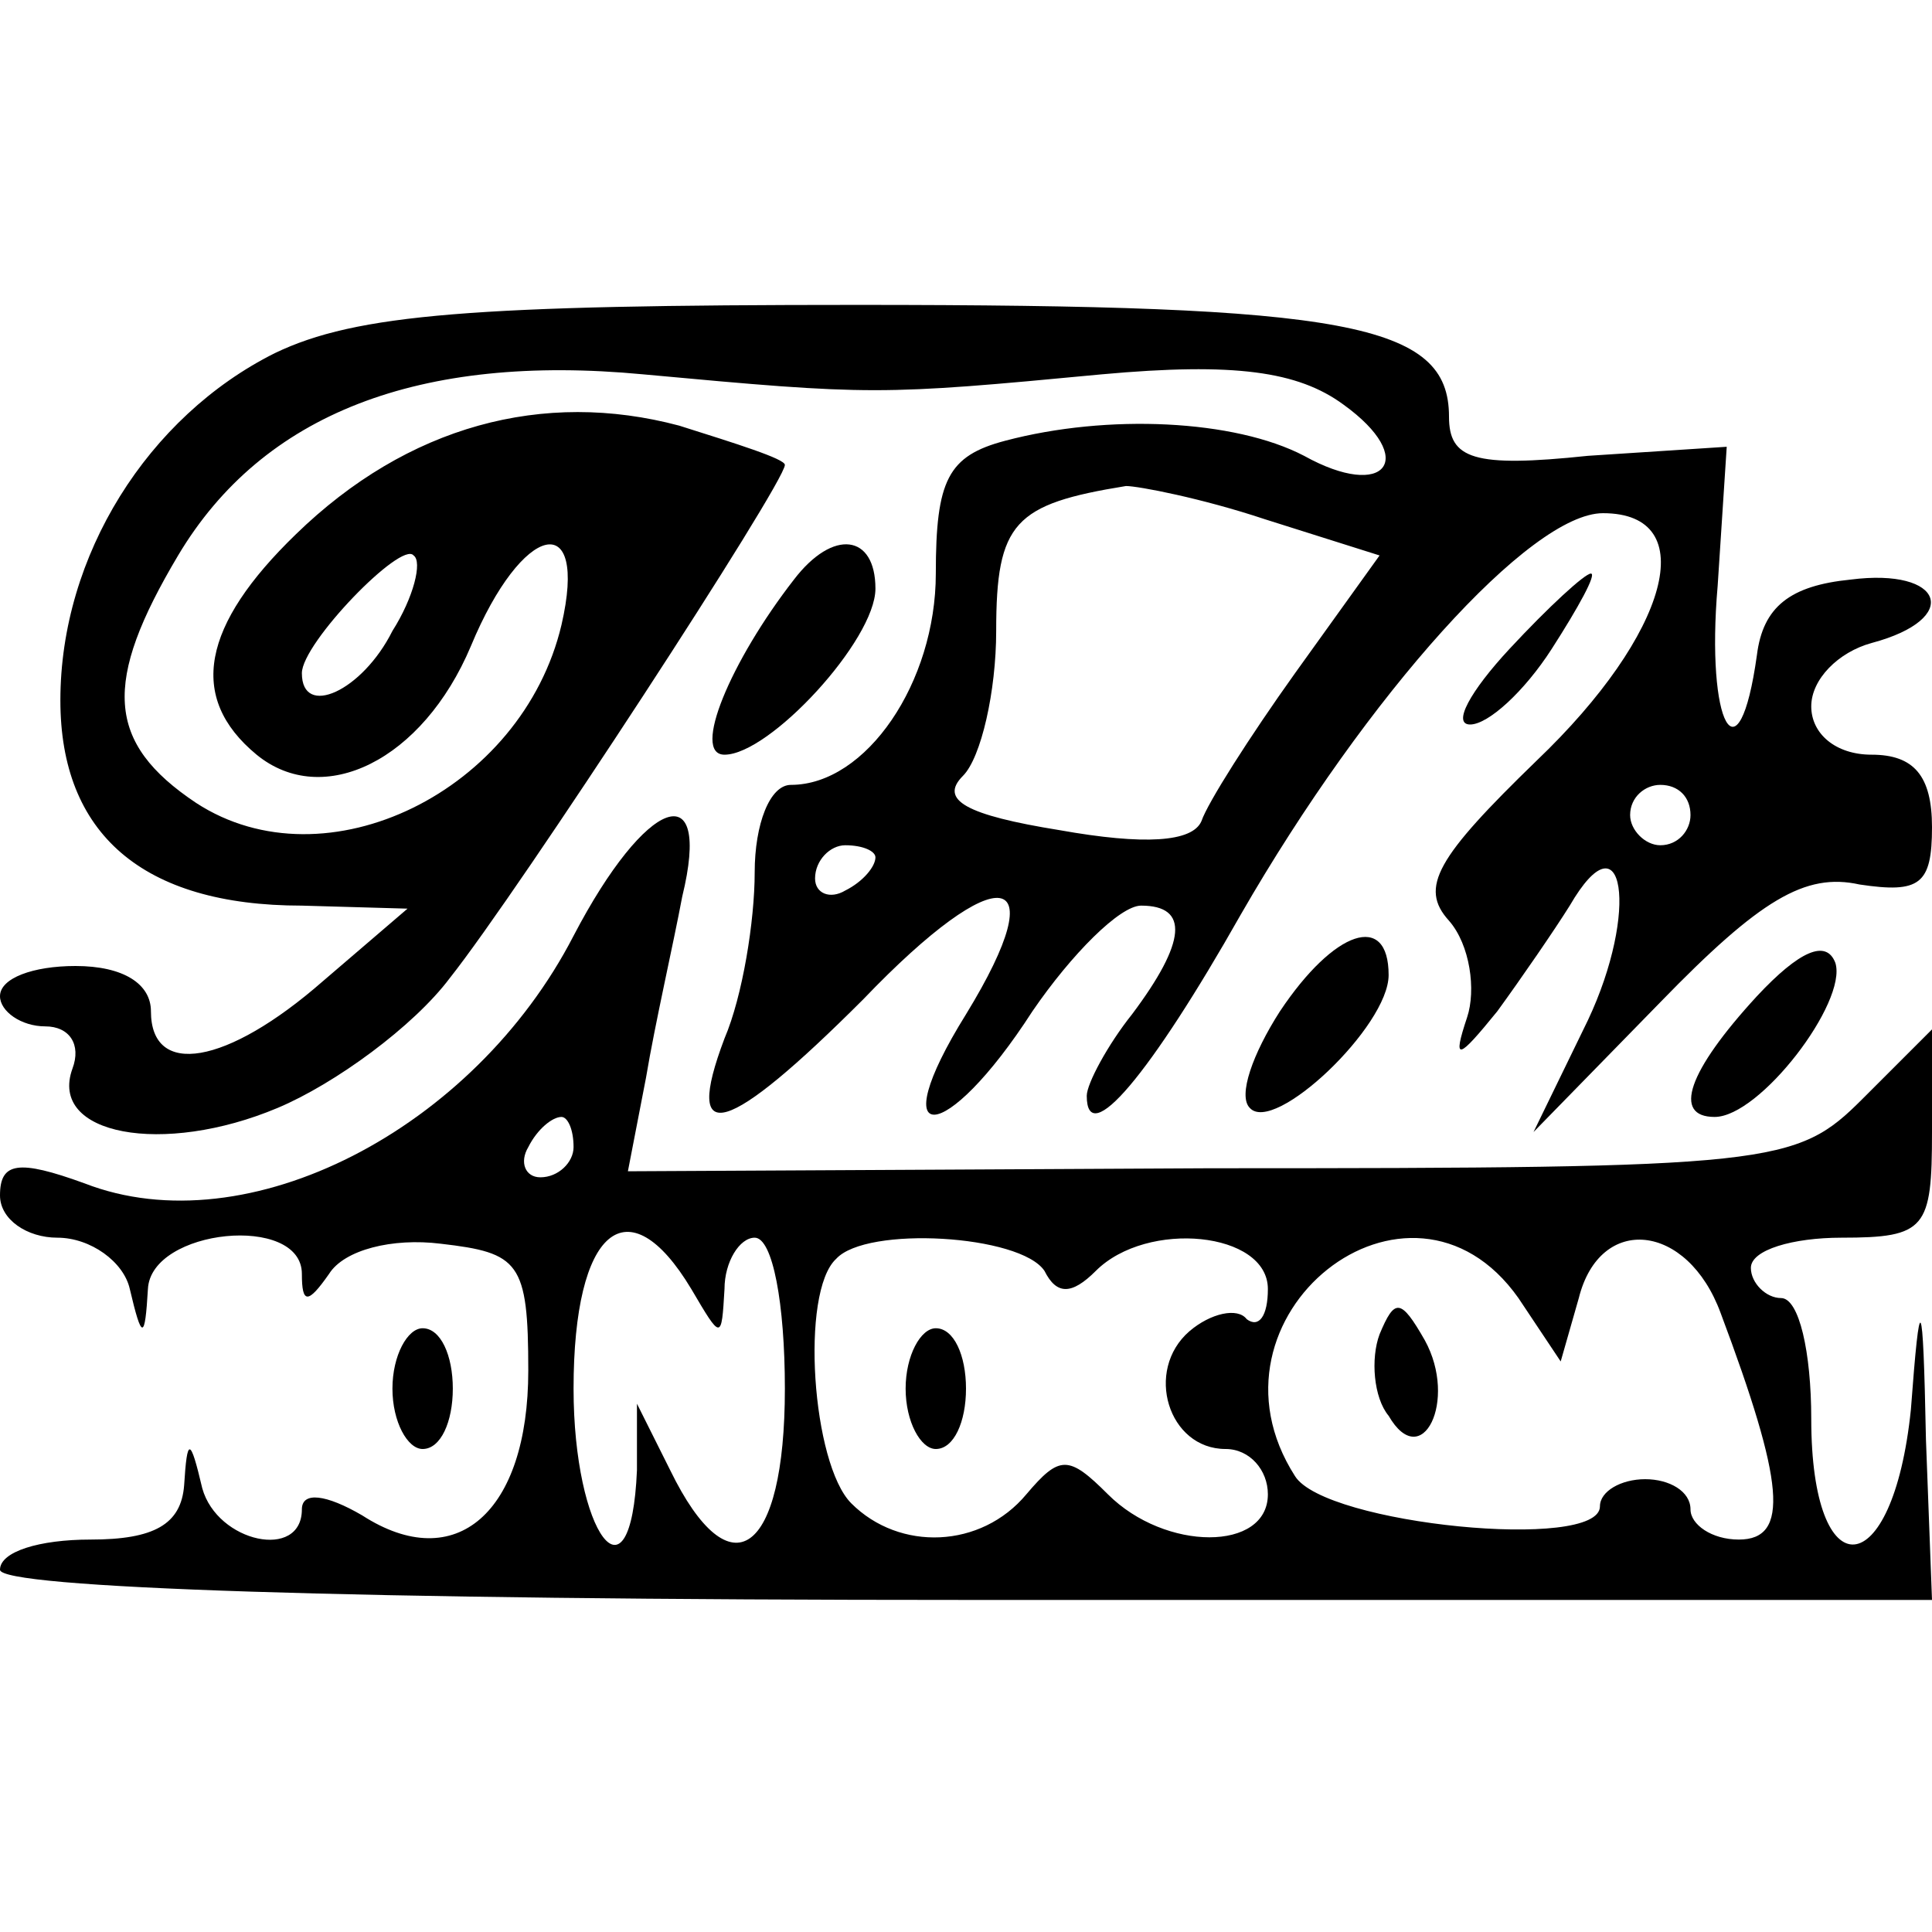 <?xml version="1.0" standalone="no"?>
<!DOCTYPE svg PUBLIC "-//W3C//DTD SVG 20010904//EN"
 "http://www.w3.org/TR/2001/REC-SVG-20010904/DTD/svg10.dtd">
<svg version="1.0" xmlns="http://www.w3.org/2000/svg"
 width="64pt" height="64pt" viewBox="0 0 64 64"
 preserveAspectRatio="xMidYMid meet">
<g transform="translate(0,64) scale(0.1,-0.1)"
fill="#000000" stroke="none">
<path d="M91 523 c-42 -21 -71 -67 -71 -115 0 -44 27 -68 80 -68 l35 -1 -28
-24 c-32 -28 -57 -32 -57 -10 0 9 -9 15 -25 15 -14 0 -25 -4 -25 -10 0 -5 7
-10 15 -10 8 0 12 -6 9 -14 -8 -22 30 -29 68 -13 19 8 45 27 57 43 23 29 111
164 111 170 0 2 -16 7 -35 13 -45 12 -90 0 -127 -36 -31 -30 -36 -54 -13 -73
22 -18 55 -2 71 36 17 41 39 46 30 7 -13 -55 -78 -87 -121 -59 -30 20 -31 40
-6 82 28 47 80 67 154 60 76 -7 78 -7 152 0 44 4 65 1 80 -10 25 -18 14 -32
-13 -17 -23 12 -65 14 -99 5 -19 -5 -23 -13 -23 -44 0 -36 -23 -70 -48 -70 -7
0 -12 -13 -12 -29 0 -16 -4 -41 -10 -55 -14 -37 1 -32 46 13 45 47 64 44 34
-5 -28 -45 -7 -44 22 1 13 19 29 35 36 35 16 0 15 -12 -3 -36 -8 -10 -15 -23
-15 -27 0 -18 21 7 51 60 42 73 96 133 120 133 33 0 22 -40 -22 -82 -33 -32
-39 -42 -29 -53 7 -8 9 -23 6 -32 -5 -15 -3 -14 10 2 8 11 19 27 24 35 18 31
23 -2 6 -38 l-18 -37 42 43 c33 34 48 43 66 39 20 -3 24 0 24 19 0 17 -6 24
-20 24 -12 0 -20 7 -20 16 0 9 9 18 20 21 30 8 24 25 -7 21 -20 -2 -29 -9 -31
-25 -6 -43 -17 -23 -13 23 l3 46 -46 -3 c-38 -4 -46 -1 -46 13 0 31 -34 37
-196 37 -127 0 -166 -3 -193 -16z m328 -55 l38 -12 -28 -39 c-15 -21 -29 -43
-31 -49 -3 -7 -19 -8 -47 -3 -31 5 -40 10 -32 18 6 6 11 28 11 48 0 36 6 42
43 48 4 0 25 -4 46 -11z m-289 -37 c-10 -20 -30 -29 -30 -14 0 10 33 44 37 39
3 -2 0 -14 -7 -25z m430 -61 c0 -5 -4 -10 -10 -10 -5 0 -10 5 -10 10 0 6 5 10
10 10 6 0 10 -4 10 -10z m-270 -14 c0 -3 -4 -8 -10 -11 -5 -3 -10 -1 -10 4 0
6 5 11 10 11 6 0 10 -2 10 -4z"/>
<path d="M263 448 c-21 -27 -34 -58 -23 -58 15 0 50 38 50 55 0 18 -14 20 -27
3z"/>
<path d="M500 425 c-13 -14 -19 -25 -13 -25 6 0 18 11 27 25 9 14 15 25 13 25
-2 0 -14 -11 -27 -25z"/>
<path d="M190 330 c-33 -64 -108 -103 -162 -82 -22 8 -28 7 -28 -4 0 -8 9 -14
19 -14 11 0 22 -8 24 -17 4 -17 5 -17 6 0 1 20 51 25 51 5 0 -10 2 -10 9 0 5
8 21 12 37 10 26 -3 29 -6 29 -42 0 -47 -24 -68 -55 -48 -12 7 -20 8 -20 2 0
-17 -28 -11 -33 7 -4 17 -5 17 -6 1 -1 -13 -10 -18 -31 -18 -17 0 -30 -4 -30
-10 0 -6 115 -10 320 -10 l320 0 -2 53 c-1 50 -2 50 -5 10 -6 -58 -33 -60 -33
-3 0 22 -4 40 -10 40 -5 0 -10 5 -10 10 0 6 14 10 30 10 28 0 30 3 30 35 l0
34 -23 -23 c-22 -22 -29 -23 -216 -23 l-193 -1 6 31 c3 18 9 44 12 60 10 41
-12 33 -36 -13z m0 -70 c0 -5 -5 -10 -11 -10 -5 0 -7 5 -4 10 3 6 8 10 11 10
2 0 4 -4 4 -10z m39 -47 c10 -17 10 -17 11 0 0 9 5 17 10 17 6 0 10 -22 10
-50 0 -55 -18 -68 -38 -27 l-11 22 0 -22 c-2 -47 -21 -21 -21 27 0 53 18 68
39 33z m117 6 c4 -8 9 -8 17 0 17 17 57 13 57 -6 0 -9 -3 -13 -7 -10 -3 4 -12
2 -19 -4 -15 -13 -7 -39 12 -39 8 0 14 -7 14 -15 0 -19 -34 -19 -53 0 -13 13
-16 13 -27 0 -15 -18 -42 -19 -58 -3 -13 13 -17 70 -5 81 10 11 61 8 69 -4z
m157 -9 l14 -21 6 21 c7 28 36 25 47 -5 21 -56 23 -75 6 -75 -9 0 -16 5 -16
10 0 6 -7 10 -15 10 -8 0 -15 -4 -15 -9 0 -15 -91 -6 -101 10 -34 53 38 110
74 59z"/>
<path d="M300 180 c0 -11 5 -20 10 -20 6 0 10 9 10 20 0 11 -4 20 -10 20 -5 0
-10 -9 -10 -20z"/>
<path d="M457 198 c-3 -8 -2 -21 3 -27 11 -19 23 5 12 25 -8 14 -10 14 -15 2z"/>
<path d="M424 305 c-9 -14 -14 -28 -10 -32 8 -9 46 27 46 44 0 21 -18 15 -36
-12z"/>
<path d="M582 310 c-23 -25 -28 -40 -14 -40 15 0 44 38 40 51 -3 8 -12 4 -26
-11z"/>
<path d="M130 180 c0 -11 5 -20 10 -20 6 0 10 9 10 20 0 11 -4 20 -10 20 -5 0
-10 -9 -10 -20z"/>
</g>
</svg>
